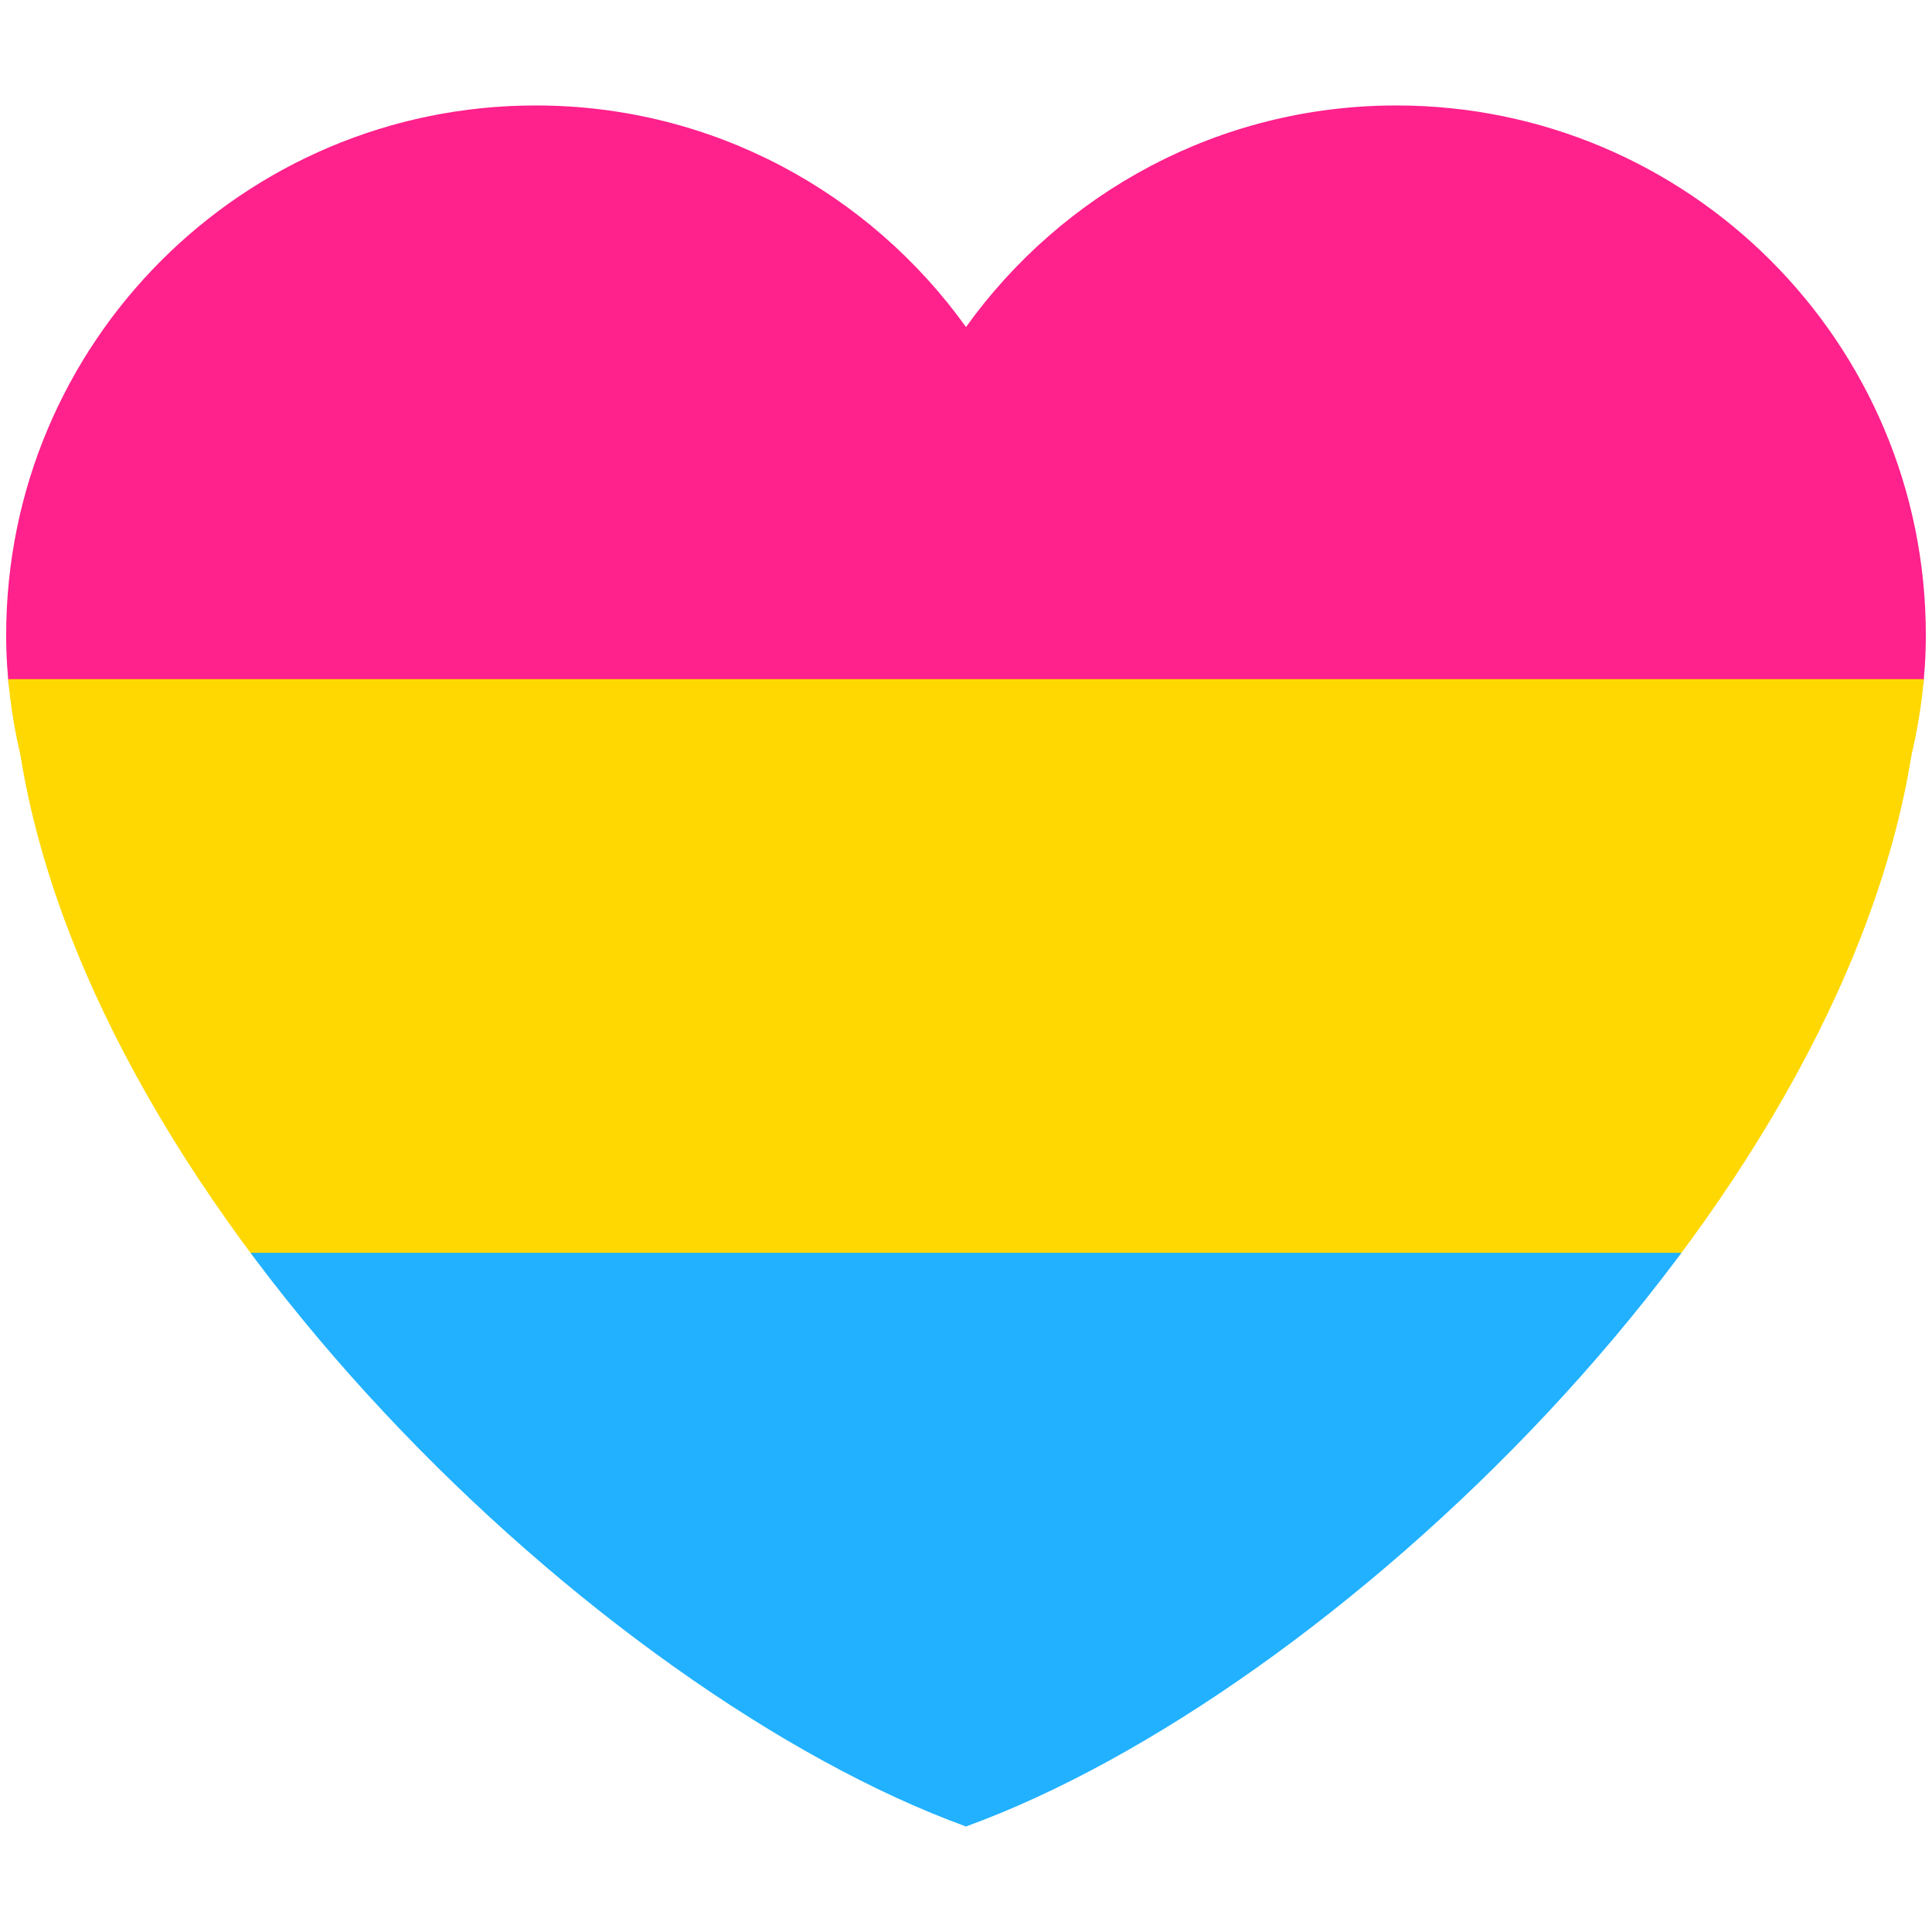 <svg xmlns="http://www.w3.org/2000/svg" viewBox="0 0 36 36">
    <g transform="rotate(0)" clip-path="url(#stripesClip)"><rect x="0.115" y="1.965" width="35.77" height="10.79" fill="#ff218c"></rect><rect x="0.115" y="12.655" width="35.77" height="10.79" fill="#fed800"></rect><rect x="0.115" y="23.344" width="35.77" height="10.79" fill="#21b1ff"></rect></g>
<defs><clipPath id="stripesClip"><path id="stripes" fill="#DD2E44" d="M35.885 11.833c0-5.45-4.418-9.868-9.867-9.868-3.308 0-6.227 1.633-8.018 4.129-1.791-2.496-4.71-4.129-8.017-4.129-5.45 0-9.868 4.417-9.868 9.868 0 .772.098 1.52.266 2.241C1.751 22.587 11.216 31.568 18 34.034c6.783-2.466 16.249-11.447 17.617-19.959.17-.721.268-1.469.268-2.242z" transform="rotate(0)"></path></clipPath></defs></svg>